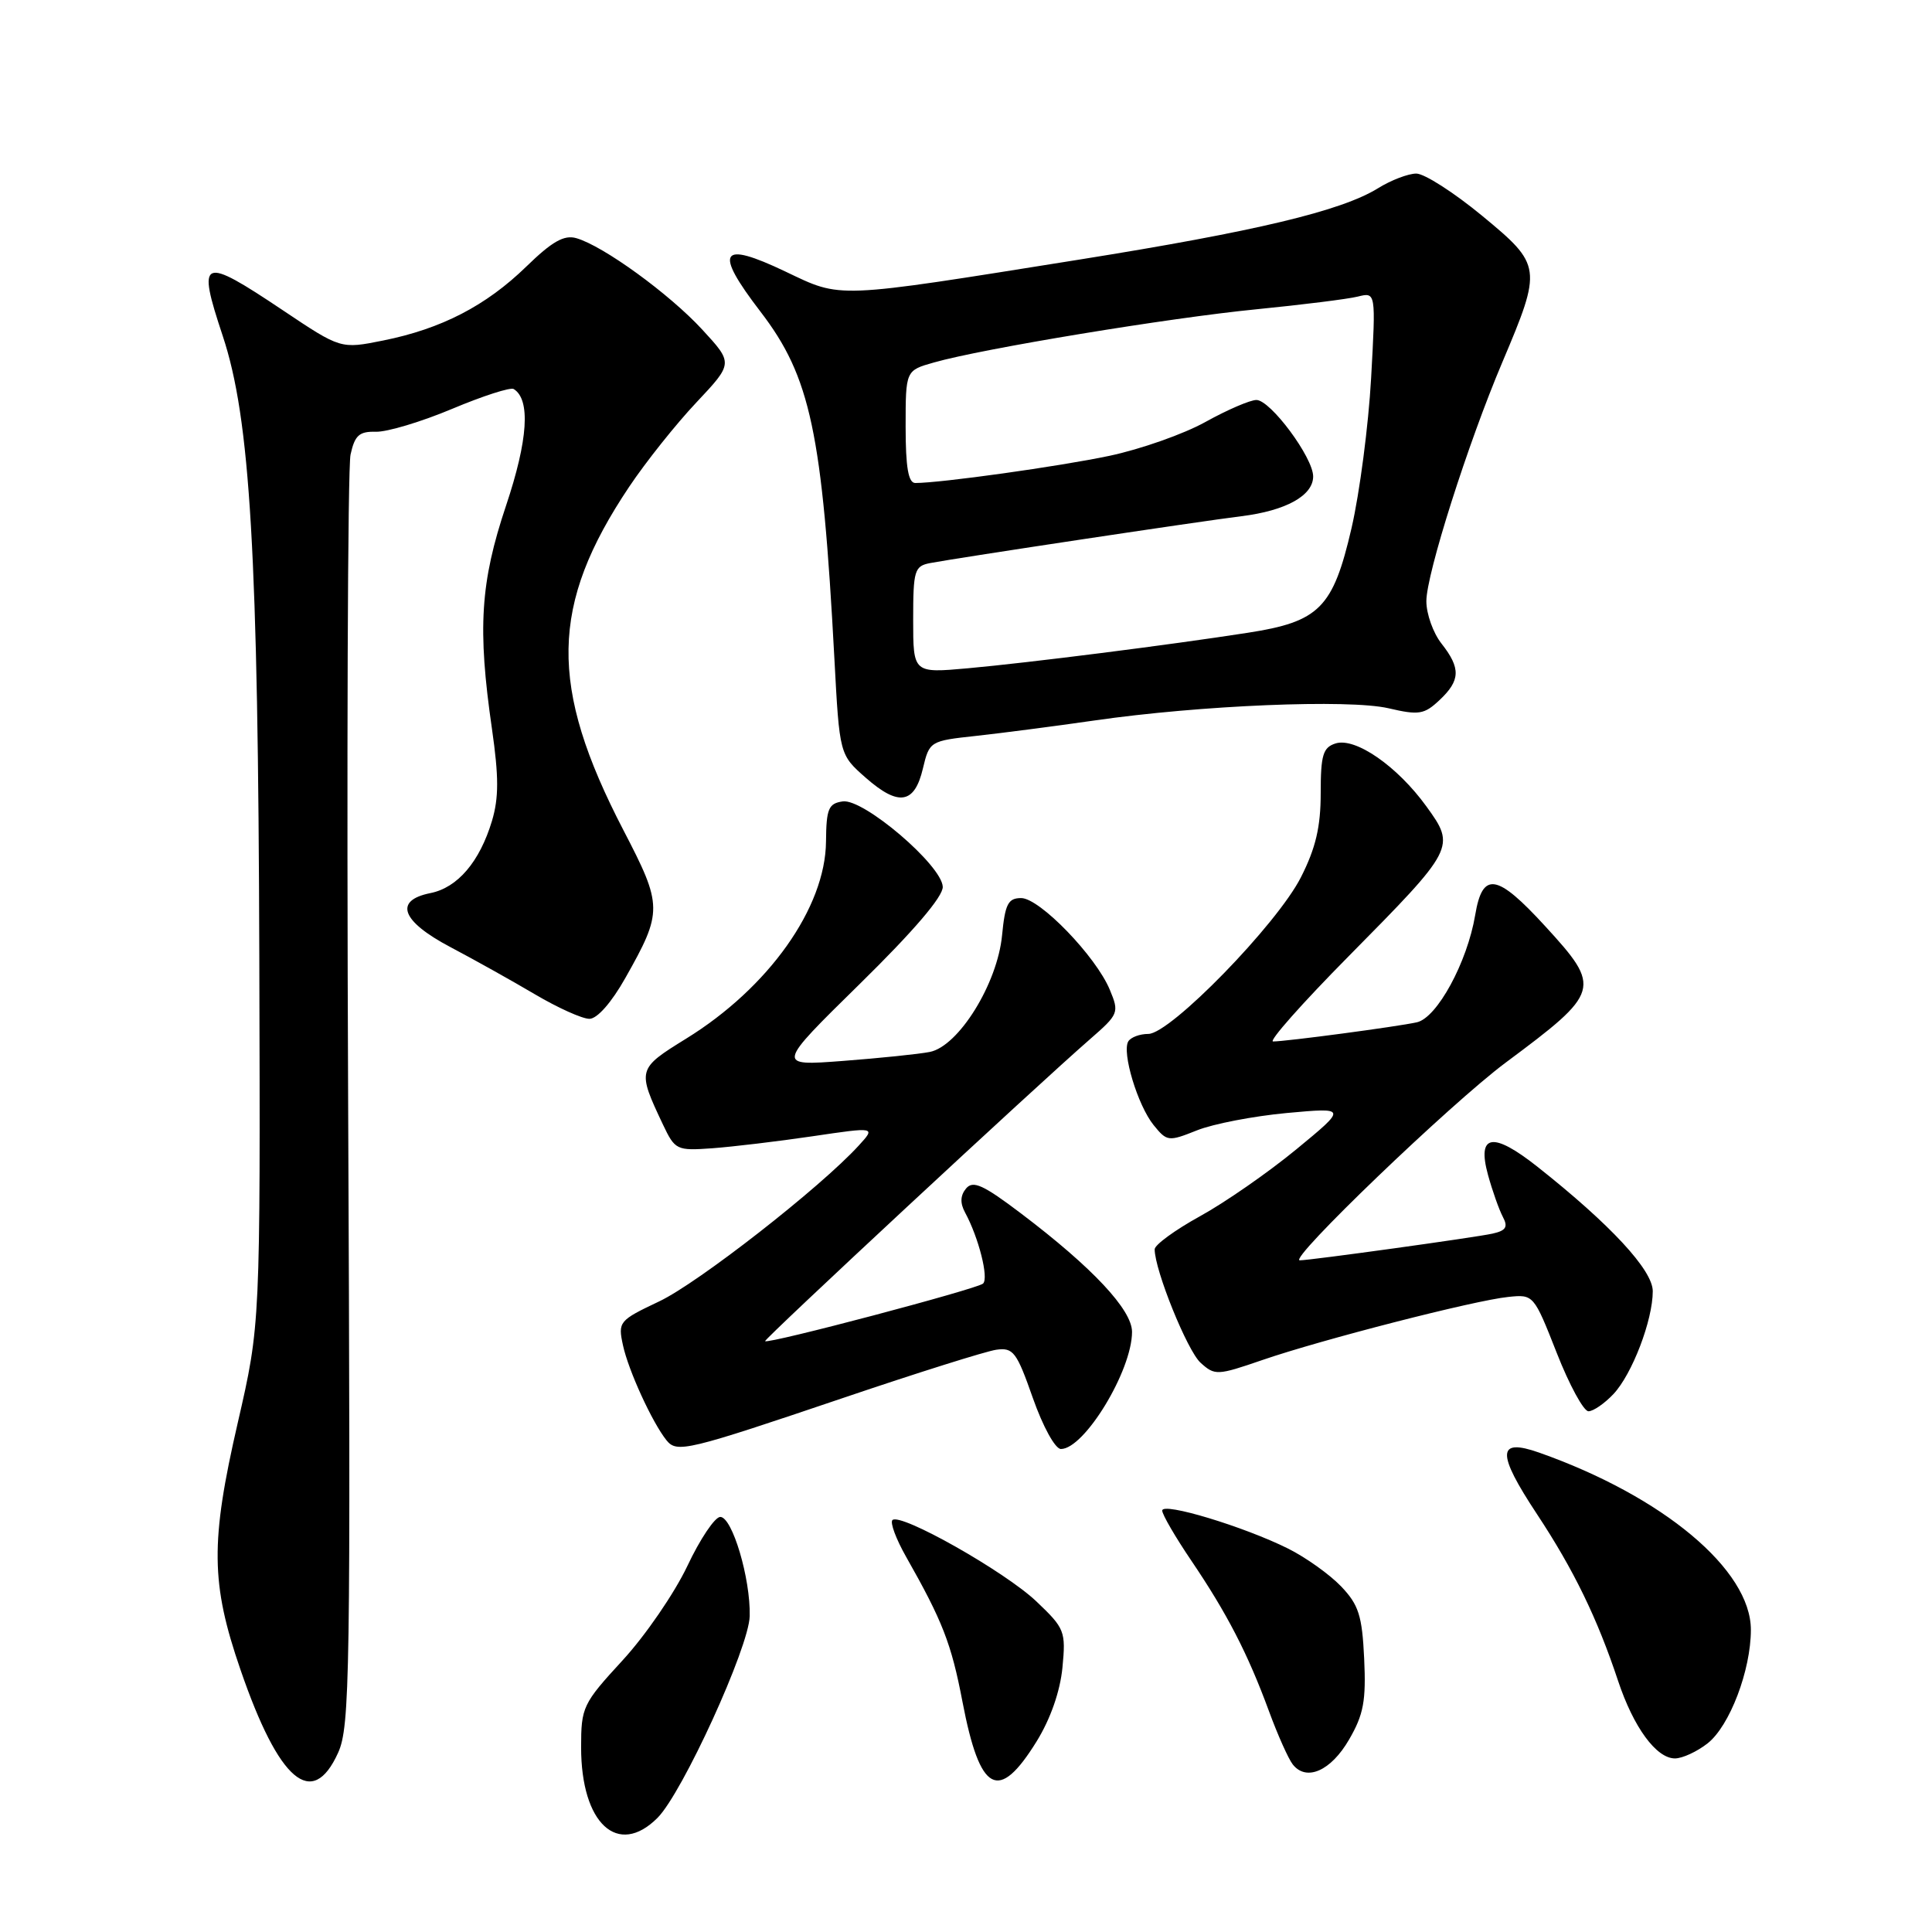 <?xml version="1.0" encoding="UTF-8" standalone="no"?>
<!DOCTYPE svg PUBLIC "-//W3C//DTD SVG 1.1//EN" "http://www.w3.org/Graphics/SVG/1.1/DTD/svg11.dtd" >
<svg xmlns="http://www.w3.org/2000/svg" xmlns:xlink="http://www.w3.org/1999/xlink" version="1.1" viewBox="0 0 256 256">
 <g >
 <path fill="currentColor"
d=" M 87.12 240.88 C 90.43 237.57 99.25 218.27 99.34 214.14 C 99.46 209.17 97.03 201.00 95.44 201.00 C 94.73 201.00 92.76 203.93 91.07 207.52 C 89.37 211.10 85.52 216.72 82.49 220.01 C 77.21 225.75 77.00 226.20 77.00 231.54 C 77.00 241.64 81.87 246.13 87.12 240.88 Z  M 44.80 232.25 C 46.37 228.80 46.47 221.96 46.13 145.91 C 45.93 100.49 46.07 61.94 46.45 60.23 C 47.01 57.68 47.60 57.15 49.81 57.21 C 51.29 57.25 55.83 55.89 59.90 54.18 C 63.97 52.47 67.65 51.28 68.07 51.55 C 70.32 52.94 69.97 58.29 67.06 66.98 C 63.64 77.18 63.26 83.27 65.19 96.60 C 66.10 102.93 66.10 105.72 65.19 108.77 C 63.56 114.19 60.64 117.62 57.03 118.34 C 52.15 119.32 53.17 122.06 59.69 125.50 C 62.82 127.15 67.85 129.96 70.88 131.75 C 73.91 133.54 77.15 135.00 78.10 135.00 C 79.13 135.00 81.03 132.84 82.86 129.59 C 87.83 120.79 87.82 120.03 82.61 110.01 C 72.69 90.90 72.87 80.18 83.37 64.50 C 85.58 61.20 89.59 56.17 92.28 53.32 C 97.16 48.13 97.16 48.13 93.04 43.66 C 88.69 38.94 79.95 32.59 76.37 31.56 C 74.75 31.09 73.16 31.99 69.73 35.33 C 64.39 40.52 58.49 43.57 50.77 45.12 C 45.15 46.25 45.15 46.25 37.49 41.12 C 26.67 33.88 26.07 34.14 29.51 44.50 C 33.17 55.50 34.21 73.33 34.36 127.00 C 34.50 175.50 34.50 175.50 31.51 188.50 C 27.86 204.35 27.92 209.80 31.87 221.26 C 36.96 236.05 41.38 239.81 44.80 232.25 Z  M 137.36 230.74 C 139.20 227.76 140.47 224.12 140.78 220.96 C 141.24 216.16 141.09 215.77 137.33 212.20 C 133.17 208.24 119.27 200.39 118.25 201.42 C 117.92 201.75 118.73 203.93 120.05 206.26 C 124.89 214.79 126.06 217.78 127.53 225.48 C 129.85 237.60 132.30 238.92 137.36 230.74 Z  M 178.76 230.50 C 180.69 227.18 181.02 225.36 180.76 219.78 C 180.49 214.06 180.03 212.64 177.69 210.19 C 176.17 208.61 173.03 206.37 170.69 205.20 C 164.84 202.28 154.00 199.00 154.00 200.16 C 154.00 200.68 155.74 203.67 157.86 206.80 C 162.57 213.76 165.33 219.09 168.13 226.70 C 169.30 229.89 170.73 233.08 171.30 233.80 C 173.11 236.09 176.36 234.65 178.76 230.50 Z  M 226.27 231.00 C 229.19 228.70 232.00 221.33 232.00 215.96 C 232.00 208.01 220.38 198.28 203.95 192.48 C 198.35 190.51 198.28 192.50 203.67 200.65 C 208.52 207.99 211.65 214.43 214.40 222.71 C 216.45 228.88 219.47 233.00 221.94 233.00 C 222.92 233.00 224.87 232.10 226.27 231.00 Z  M 112.00 185.14 C 121.63 181.88 130.63 179.05 132.00 178.85 C 134.26 178.53 134.71 179.12 136.86 185.25 C 138.20 189.05 139.82 192.00 140.58 192.00 C 143.69 192.00 150.00 181.61 150.00 176.48 C 150.00 173.56 144.76 167.96 135.32 160.81 C 130.28 156.99 128.93 156.38 128.01 157.48 C 127.24 158.41 127.20 159.42 127.88 160.67 C 129.68 163.99 131.04 169.36 130.26 170.08 C 129.50 170.79 101.78 178.12 101.38 177.71 C 101.17 177.49 137.39 143.82 144.43 137.70 C 148.23 134.39 148.32 134.18 147.06 131.16 C 145.23 126.73 137.76 119.00 135.31 119.00 C 133.58 119.00 133.18 119.78 132.78 123.92 C 132.17 130.34 127.01 138.65 123.19 139.39 C 121.71 139.68 116.53 140.21 111.67 140.58 C 102.85 141.25 102.85 141.25 113.93 130.37 C 121.06 123.37 124.98 118.79 124.92 117.50 C 124.80 114.65 114.43 105.80 111.67 106.19 C 109.78 106.46 109.49 107.15 109.45 111.50 C 109.38 120.27 101.84 130.89 90.91 137.63 C 84.44 141.63 84.41 141.74 87.84 149.00 C 89.45 152.39 89.65 152.49 94.40 152.15 C 97.09 151.95 103.07 151.24 107.67 150.56 C 116.05 149.32 116.05 149.32 113.78 151.80 C 108.70 157.36 92.51 170.00 87.35 172.44 C 82.01 174.97 81.87 175.14 82.55 178.27 C 83.27 181.60 86.42 188.48 88.31 190.84 C 89.70 192.56 90.96 192.26 112.00 185.14 Z  M 213.79 184.72 C 216.27 182.08 219.00 174.94 219.00 171.09 C 219.00 168.30 213.40 162.26 203.72 154.60 C 197.79 149.91 195.68 150.26 197.17 155.69 C 197.75 157.79 198.63 160.28 199.13 161.23 C 199.85 162.58 199.56 163.06 197.77 163.46 C 195.55 163.96 173.61 167.00 172.23 167.00 C 170.59 167.00 192.20 146.25 199.50 140.81 C 212.12 131.42 212.26 130.93 204.75 122.73 C 198.34 115.73 196.44 115.43 195.47 121.25 C 194.42 127.50 190.42 134.87 187.74 135.46 C 185.13 136.04 170.40 138.00 168.69 138.00 C 168.06 138.00 172.54 132.94 178.66 126.75 C 192.80 112.44 192.91 112.24 189.01 106.86 C 185.15 101.52 179.60 97.68 176.97 98.51 C 175.30 99.04 175.00 100.04 175.00 105.10 C 175.00 109.56 174.34 112.38 172.38 116.24 C 169.22 122.48 155.07 137.00 152.16 137.00 C 151.03 137.00 149.85 137.44 149.51 137.98 C 148.62 139.42 150.75 146.47 152.86 149.08 C 154.63 151.26 154.82 151.29 158.60 149.78 C 160.74 148.92 166.10 147.89 170.50 147.48 C 178.50 146.75 178.50 146.75 171.75 152.31 C 168.04 155.36 162.30 159.35 159.00 161.16 C 155.70 162.98 153.00 164.95 153.00 165.54 C 153.00 168.29 157.32 178.98 159.08 180.57 C 160.97 182.28 161.29 182.27 167.27 180.21 C 175.08 177.52 195.39 172.30 199.86 171.85 C 203.20 171.50 203.24 171.55 206.27 179.25 C 207.94 183.51 209.84 187.00 210.48 187.00 C 211.12 187.00 212.61 185.97 213.79 184.72 Z  M 122.29 101.83 C 123.15 98.22 123.23 98.17 129.33 97.51 C 132.72 97.14 139.78 96.22 145.00 95.47 C 159.06 93.44 178.73 92.63 183.99 93.85 C 188.01 94.79 188.72 94.67 190.74 92.77 C 193.52 90.16 193.58 88.55 191.00 85.27 C 189.90 83.87 189.00 81.35 189.00 79.66 C 189.00 76.07 194.51 58.74 199.07 47.99 C 204.36 35.49 204.31 35.13 196.40 28.60 C 192.67 25.52 188.74 23.00 187.67 23.00 C 186.61 23.00 184.32 23.87 182.60 24.94 C 177.72 27.96 166.39 30.66 143.00 34.40 C 110.34 39.62 111.59 39.56 104.09 35.99 C 95.39 31.84 94.55 33.19 100.77 41.30 C 107.40 49.94 108.96 57.31 110.56 87.25 C 111.24 100.00 111.24 100.00 114.72 103.06 C 119.07 106.88 121.18 106.54 122.29 101.83 Z  M 121.00 82.12 C 121.00 75.57 121.17 75.01 123.25 74.61 C 127.11 73.88 159.24 69.04 164.50 68.40 C 170.39 67.67 174.00 65.67 174.00 63.13 C 174.00 60.62 168.34 53.00 166.48 53.00 C 165.65 53.00 162.61 54.31 159.73 55.91 C 156.86 57.51 151.12 59.53 147.00 60.40 C 140.32 61.81 124.65 64.00 121.28 64.00 C 120.36 64.00 120.00 61.92 120.00 56.55 C 120.00 49.09 120.00 49.09 123.75 48.03 C 130.15 46.20 154.96 42.11 166.50 40.98 C 172.55 40.38 178.58 39.63 179.91 39.30 C 182.31 38.70 182.31 38.70 181.68 50.10 C 181.33 56.37 180.16 65.33 179.08 70.00 C 176.63 80.57 174.83 82.38 165.31 83.85 C 154.88 85.47 136.33 87.82 128.25 88.55 C 121.00 89.20 121.00 89.20 121.00 82.12 Z "/>
</g>
</svg>